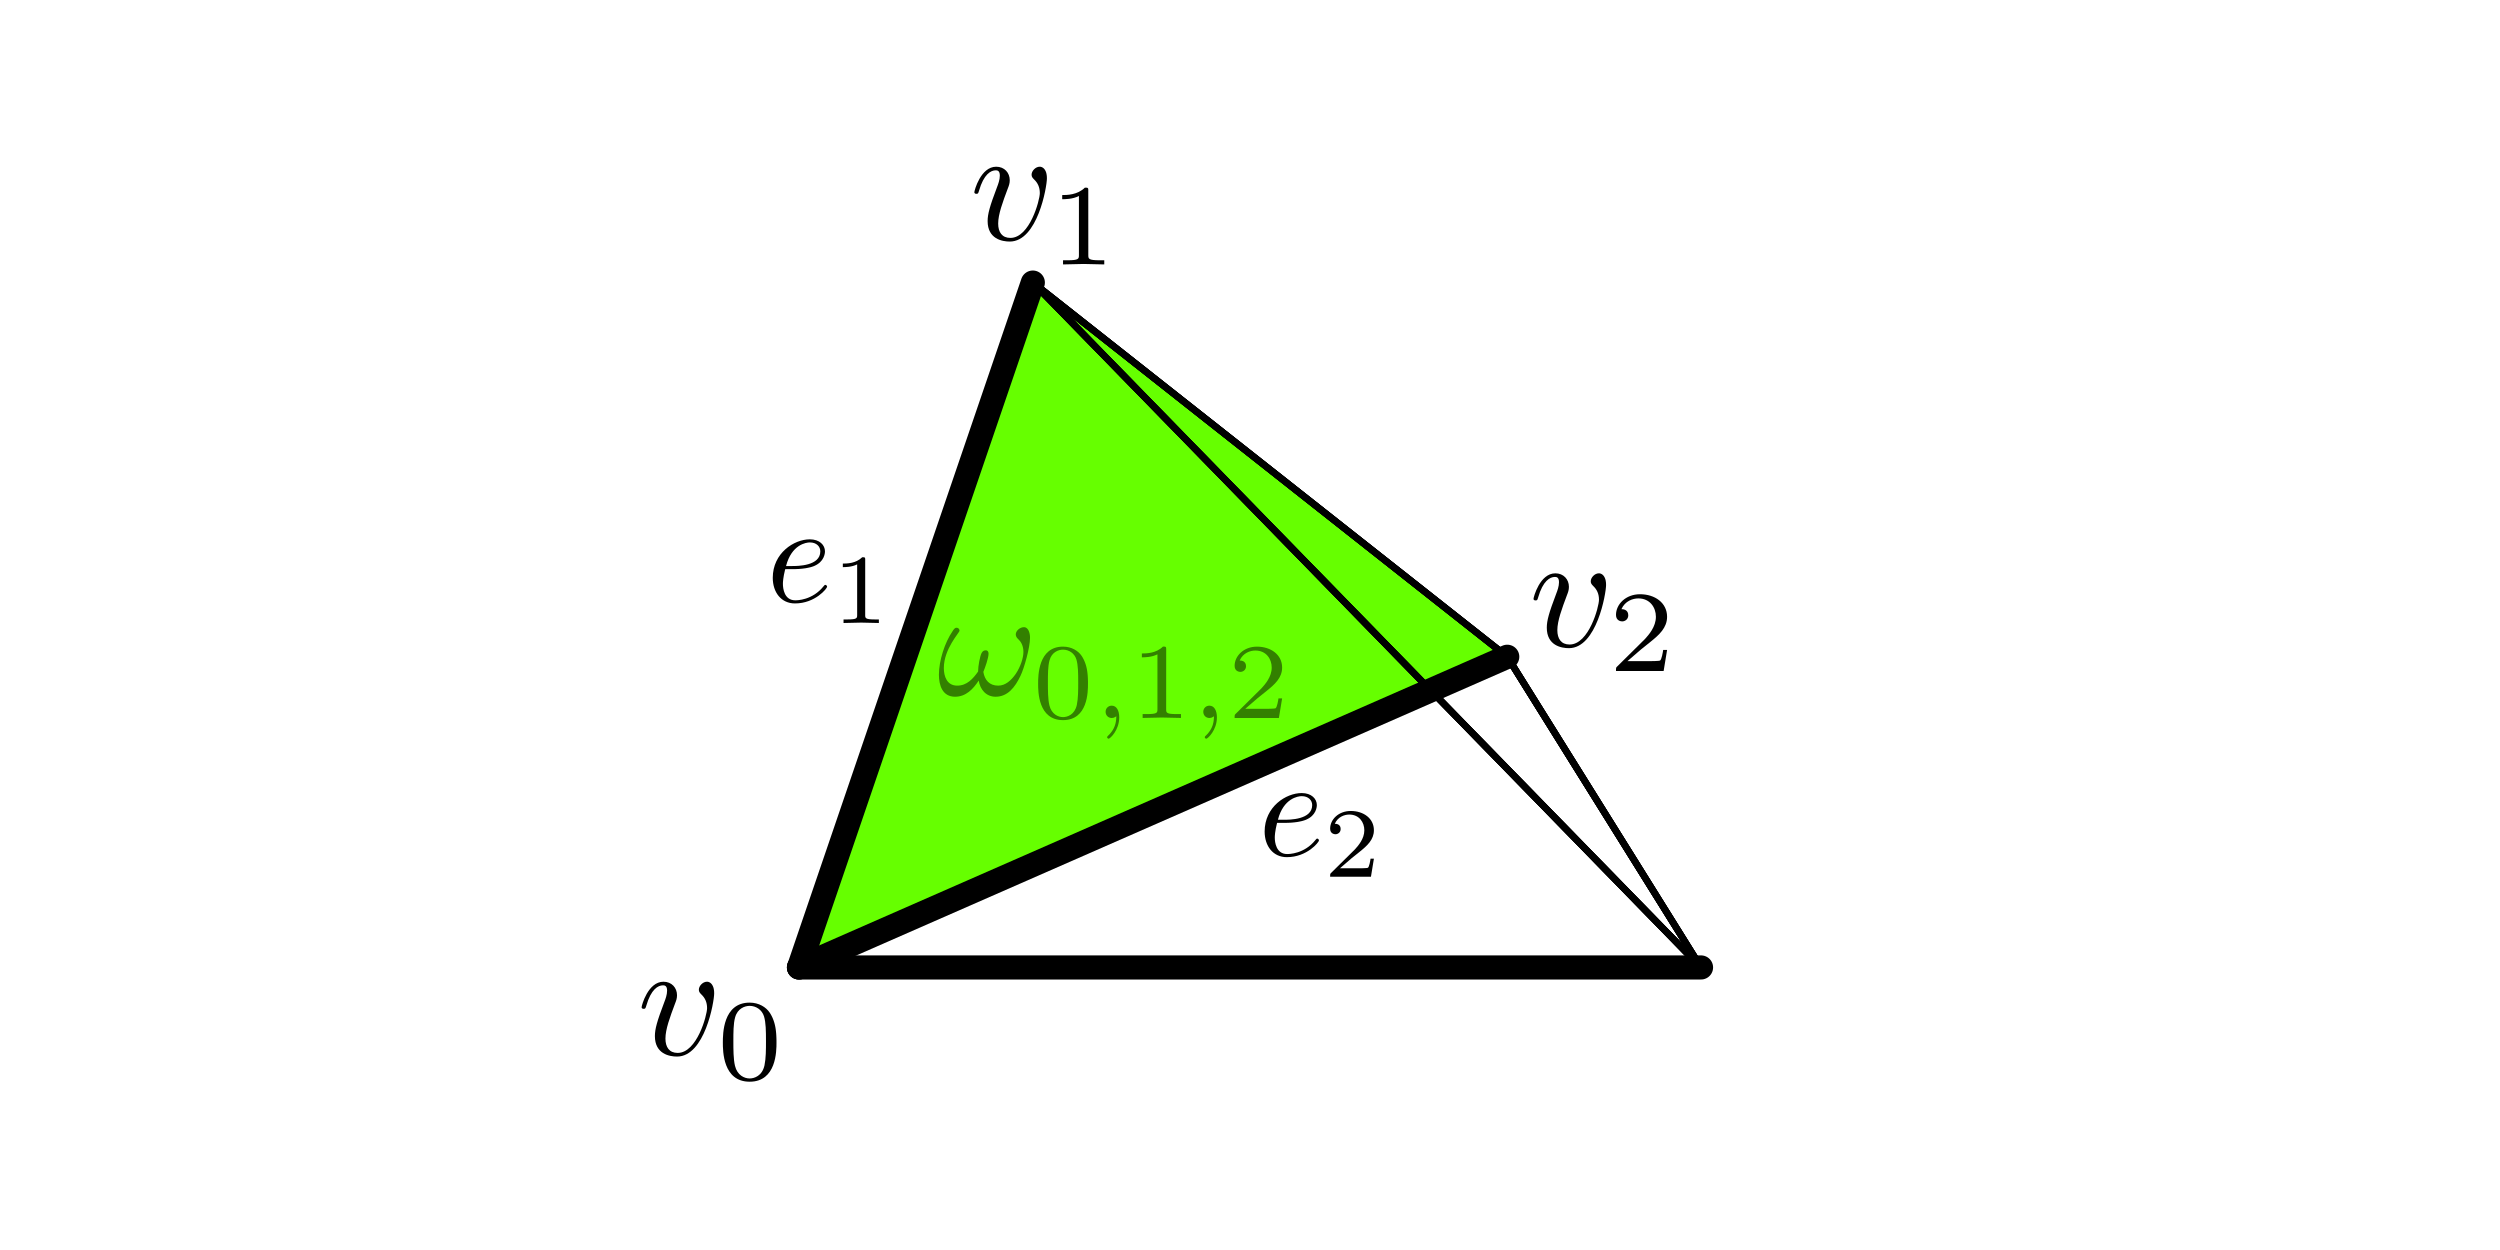 <?xml version="1.0" encoding="UTF-8" standalone="no"?>
<!-- Created with Inkscape (http://www.inkscape.org/) -->

<svg
   xmlns:dc="http://purl.org/dc/elements/1.1/"
   xmlns:cc="http://creativecommons.org/ns#"
   xmlns:rdf="http://www.w3.org/1999/02/22-rdf-syntax-ns#"
   xmlns:svg="http://www.w3.org/2000/svg"
   xmlns="http://www.w3.org/2000/svg"
   xmlns:sodipodi="http://sodipodi.sourceforge.net/DTD/sodipodi-0.dtd"
   xmlns:inkscape="http://www.inkscape.org/namespaces/inkscape"
   width="100mm"
   height="50mm"
   viewBox="0 0 100 50"
   version="1.1"
   id="svg8"
   sodipodi:docname="04.svg"
   inkscape:version="0.92.4 (5da689c313, 2019-01-14)">
  <defs
     id="defs2">
    <marker
       inkscape:isstock="true"
       style="overflow:visible"
       id="marker1967"
       refX="0"
       refY="0"
       orient="auto"
       inkscape:stockid="TriangleOutS">
      <path
         transform="scale(0.2)"
         style="fill:#000000;fill-opacity:1;fill-rule:evenodd;stroke:#000000;stroke-width:1pt;stroke-opacity:1"
         d="M 5.77,0 -2.88,5 V -5 Z"
         id="path1965"
         inkscape:connector-curvature="0" />
    </marker>
    <marker
       inkscape:stockid="Arrow1Lstart"
       orient="auto"
       refY="0.0"
       refX="0.0"
       id="Arrow1Lstart"
       style="overflow:visible"
       inkscape:isstock="true">
      <path
         id="path1160"
         d="M 0.0,0.0 L 5.0,-5.0 L -12.5,0.0 L 5.0,5.0 L 0.0,0.0 z "
         style="fill-rule:evenodd;stroke:#000000;stroke-width:1pt;stroke-opacity:1;fill:#000000;fill-opacity:1"
         transform="scale(0.8) translate(12.5,0)" />
    </marker>
    <marker
       inkscape:stockid="TriangleOutM"
       orient="auto"
       refY="0.0"
       refX="0.0"
       id="TriangleOutM"
       style="overflow:visible"
       inkscape:isstock="true">
      <path
         id="path4669"
         d="M 5.77,0.0 L -2.88,5.0 L -2.88,-5.0 L 5.77,0.0 z "
         style="fill-rule:evenodd;stroke:#000000;stroke-width:1pt;stroke-opacity:1;fill:#000000;fill-opacity:1"
         transform="scale(0.4)" />
    </marker>
    <marker
       inkscape:stockid="TriangleOutS"
       orient="auto"
       refY="0.0"
       refX="0.0"
       id="TriangleOutS"
       style="overflow:visible"
       inkscape:isstock="true">
      <path
         id="path4672"
         d="M 5.77,0.0 L -2.88,5.0 L -2.88,-5.0 L 5.77,0.0 z "
         style="fill-rule:evenodd;stroke:#000000;stroke-width:1pt;stroke-opacity:1;fill:#000000;fill-opacity:1"
         transform="scale(0.2)" />
    </marker>
    <marker
       inkscape:stockid="TriangleOutS"
       orient="auto"
       refY="0"
       refX="0"
       id="TriangleOutS-3"
       style="overflow:visible"
       inkscape:isstock="true"
       inkscape:collect="always">
      <path
         inkscape:connector-curvature="0"
         id="path4672-6"
         d="M 5.77,0 -2.88,5 V -5 Z"
         style="fill:#000000;fill-opacity:1;fill-rule:evenodd;stroke:#000000;stroke-width:1pt;stroke-opacity:1"
         transform="scale(0.2)" />
    </marker>
  </defs>
  <sodipodi:namedview
     id="base"
     pagecolor="#ffffff"
     bordercolor="#666666"
     borderopacity="1.0"
     inkscape:pageopacity="0.0"
     inkscape:pageshadow="2"
     inkscape:zoom="2.8"
     inkscape:cx="192.98304"
     inkscape:cy="133.87817"
     inkscape:document-units="mm"
     inkscape:current-layer="layer1"
     showgrid="false"
     inkscape:window-width="1366"
     inkscape:window-height="728"
     inkscape:window-x="0"
     inkscape:window-y="40"
     inkscape:window-maximized="0" />
  <g
     inkscape:label="Layer 1"
     inkscape:groupmode="layer"
     id="layer1"
     transform="translate(0,-247)">
    <path
       style="fill:#66ff00;stroke:#000000;stroke-width:0.265;stroke-linecap:butt;stroke-linejoin:round;stroke-miterlimit:4;stroke-dasharray:none;stroke-opacity:1"
       d="M 31.959,285.698 60.29,273.27 41.314,258.302 Z"
       id="path901-3"
       inkscape:connector-curvature="0" />
    <path
       style="fill:none;stroke:#000000;stroke-width:0.265;stroke-linecap:butt;stroke-linejoin:round;stroke-miterlimit:4;stroke-dasharray:none;stroke-opacity:1"
       d="m 41.314,258.302 18.976,14.967 7.751,12.428 z"
       id="path899-9"
       inkscape:connector-curvature="0" />
    <path
       style="fill:none;stroke:#000000;stroke-width:0.265;stroke-linecap:butt;stroke-linejoin:round;stroke-miterlimit:4;stroke-dasharray:none;stroke-opacity:1"
       d="M 31.959,285.698 H 68.041 L 60.29,273.27 Z"
       id="path895"
       inkscape:connector-curvature="0" />
    <path
       style="fill:none;stroke:#000000;stroke-width:0.265;stroke-linecap:butt;stroke-linejoin:round;stroke-miterlimit:4;stroke-dasharray:none;stroke-opacity:1"
       d="m 31.959,285.698 9.354,-27.395 26.727,27.395 z"
       id="path897"
       inkscape:connector-curvature="0" />
    <path
       style="fill:none;stroke:#000000;stroke-width:0.265;stroke-linecap:butt;stroke-linejoin:round;stroke-miterlimit:4;stroke-dasharray:none;stroke-opacity:1"
       d="m 41.314,258.302 18.976,14.967 7.751,12.428 z"
       id="path899"
       inkscape:connector-curvature="0" />
    <path
       style="fill:none;stroke:#000000;stroke-width:0.265;stroke-linecap:butt;stroke-linejoin:round;stroke-miterlimit:4;stroke-dasharray:none;stroke-opacity:1"
       d="M 31.959,285.698 60.29,273.27 41.314,258.302 Z"
       id="path901"
       inkscape:connector-curvature="0" />
    <path
       style="fill:none;stroke:#000000;stroke-width:0.965;stroke-linecap:round;stroke-linejoin:round;stroke-opacity:1;stroke-miterlimit:4;stroke-dasharray:none;marker-end:url(#TriangleOutS)"
       d="m 31.959,285.698 9.354,-27.395"
       id="path1134"
       inkscape:connector-curvature="0" />
    <path
       style="fill:none;stroke:#000000;stroke-width:0.965;stroke-linecap:round;stroke-linejoin:round;stroke-miterlimit:4;stroke-dasharray:none;stroke-opacity:1;marker-end:url(#TriangleOutS-3)"
       d="M 31.959,285.698 60.29,273.27"
       id="path1134-7"
       inkscape:connector-curvature="0"
       sodipodi:nodetypes="cc" />
    <path
       sodipodi:nodetypes="cc"
       inkscape:connector-curvature="0"
       id="path1963"
       d="M 31.959,285.698 H 68.041"
       style="fill:none;stroke:#000000;stroke-width:0.965;stroke-linecap:round;stroke-linejoin:round;stroke-miterlimit:4;stroke-dasharray:none;stroke-opacity:1;marker-end:url(#marker1967)" />
    <g
       id="g2345"
       transform="matrix(1.601,0,0,1.601,-1.118,197.173)"
       style="stroke-width:0.625">
      <g
         word-spacing="normal"
         letter-spacing="normal"
         font-size-adjust="none"
         font-stretch="normal"
         font-weight="normal"
         font-variant="normal"
         font-style="normal"
         stroke-miterlimit="10.433"
         xml:space="preserve"
         transform="matrix(0.071,0,0,-0.071,-12.5,75)"
         id="g2343"
         style="font-style:normal;font-variant:normal;font-weight:normal;font-stretch:normal;letter-spacing:normal;word-spacing:normal;text-anchor:start;fill:none;fill-opacity:1;fill-rule:evenodd;stroke:#000000;stroke-width:0.625;stroke-linecap:butt;stroke-linejoin:miter;stroke-miterlimit:10.433;stroke-dasharray:none;stroke-dashoffset:0;stroke-opacity:1"><path
           id="path2339"
           d="m 464.83,417.71 0.14,0.01 h 0.16 0.17 0.17 l 0.19,0.01 h 0.2 l 0.21,0.01 0.22,0.01 0.22,0.01 0.23,0.01 0.24,0.01 0.25,0.02 0.25,0.02 0.25,0.02 0.53,0.05 0.53,0.07 0.55,0.07 0.54,0.1 0.54,0.11 0.54,0.12 0.26,0.07 0.26,0.08 0.25,0.08 0.25,0.08 0.24,0.09 0.24,0.1 c 3.48,1.5 3.73,4.43 3.73,5.12 0,2.2 -1.89,4.23 -5.33,4.23 v -1.09 c 2.35,0 3.69,-1.44 3.69,-3.14 0,-5.17 -7.97,-5.17 -10.01,-5.17 h -2.05 c 1.95,7.56 7.08,8.31 8.37,8.31 v 1.09 c -5.53,0 -13.04,-4.82 -13.04,-13.54 0,-5.08 2.93,-9.02 7.81,-9.02 7.12,0 11.31,5.28 11.31,5.88 0,0.29 -0.3,0.65 -0.59,0.65 -0.25,0 -0.35,-0.11 -0.66,-0.5 -3.94,-4.93 -9.36,-4.93 -9.95,-4.93 -3.89,0 -4.35,4.18 -4.35,5.78 0,0.59 0.05,2.14 0.8,5.18 z"
           inkscape:connector-curvature="0"
           style="fill:#000000;stroke-width:0" /><path
           id="path2341"
           d="m 490.35,420.92 v 0.04 0.04 0.05 0.04 0.03 0.04 0.04 0.03 0.04 l -0.01,0.03 v 0.03 0.03 0.03 l -0.01,0.03 v 0.03 0.02 l -0.01,0.03 v 0.02 l -0.01,0.03 v 0.02 l -0.02,0.04 -0.01,0.04 -0.02,0.03 -0.02,0.03 -0.02,0.03 -0.02,0.03 -0.03,0.02 -0.03,0.02 -0.03,0.02 -0.04,0.01 -0.04,0.01 -0.05,0.02 h -0.02 -0.02 l -0.03,0.01 h -0.03 l -0.02,0.01 h -0.03 -0.03 -0.03 -0.03 l -0.04,0.01 h -0.03 -0.04 -0.03 -0.04 -0.04 -0.04 -0.04 -0.05 -0.04 -0.05 c -2.23,-2.2 -5.39,-2.23 -6.82,-2.23 v -1.25 c 0.84,0 3.14,0 5.04,0.97 v -17.77 c 0,-1.16 0,-1.61 -3.48,-1.61 h -1.31 v -1.25 c 0.62,0.03 4.9,0.14 6.2,0.14 1.08,0 5.47,-0.11 6.23,-0.14 v 1.25 h -1.32 c -3.49,0 -3.49,0.45 -3.49,1.61 z"
           inkscape:connector-curvature="0"
           style="fill:#000000;stroke-width:0" /></g>    </g>
    <path
       style="fill:none;stroke:#000000;stroke-width:0.265;stroke-linecap:butt;stroke-linejoin:round;stroke-miterlimit:4;stroke-dasharray:none;stroke-opacity:1;fill-opacity:1"
       d="M 31.959,285.698 H 68.041 L 60.29,273.27 Z"
       id="path895-7"
       inkscape:connector-curvature="0" />
    <path
       style="fill:none;stroke:#000000;stroke-width:0.265;stroke-linecap:butt;stroke-linejoin:round;stroke-miterlimit:4;stroke-dasharray:none;stroke-opacity:1"
       d="m 31.959,285.698 9.354,-27.395 26.727,27.395 z"
       id="path897-0"
       inkscape:connector-curvature="0" />
    <g
       id="g996-6"
       transform="matrix(1.869,0,0,1.869,-11.612,202.916)"
       style="stroke-width:0.535">
      <g
         word-spacing="normal"
         letter-spacing="normal"
         font-size-adjust="none"
         font-stretch="normal"
         font-weight="normal"
         font-variant="normal"
         font-style="normal"
         stroke-miterlimit="10.433"
         xml:space="preserve"
         transform="matrix(0.071,0,0,-0.071,-12.5,75)"
         id="content-0"
         style="font-style:normal;font-variant:normal;font-weight:normal;font-stretch:normal;letter-spacing:normal;word-spacing:normal;text-anchor:start;fill:none;fill-opacity:1;fill-rule:evenodd;stroke:#000000;stroke-width:0.535;stroke-linecap:butt;stroke-linejoin:miter;stroke-miterlimit:10.433;stroke-dasharray:none;stroke-dashoffset:0;stroke-opacity:1"><path
           id="path991-6"
           d="m 478.83,424.73 v 0.12 0.13 l -0.01,0.12 v 0.11 l -0.01,0.12 -0.01,0.11 -0.01,0.11 -0.02,0.1 -0.03,0.21 -0.03,0.19 -0.05,0.18 -0.04,0.18 -0.06,0.16 -0.06,0.16 -0.06,0.15 -0.07,0.13 -0.07,0.13 -0.07,0.12 -0.08,0.12 -0.08,0.1 -0.08,0.1 -0.09,0.09 -0.08,0.08 -0.09,0.07 -0.09,0.07 -0.09,0.06 -0.1,0.05 -0.09,0.05 -0.09,0.04 -0.09,0.03 -0.09,0.03 -0.1,0.03 -0.09,0.01 -0.08,0.02 h -0.09 -0.09 c -1.25,0 -2.43,-1.29 -2.43,-2.39 0,-0.64 0.25,-0.93 0.79,-1.48 1.05,-1 1.69,-2.3 1.69,-4.09 0,-2.1 -3.03,-13.5 -8.86,-13.5 -2.54,0 -3.69,1.75 -3.69,4.32 0,2.8 1.35,6.44 2.9,10.57 0.34,0.86 0.59,1.54 0.59,2.5 0,2.23 -1.59,4.07 -4.09,4.07 -4.68,0 -6.58,-7.21 -6.58,-7.67 0,-0.5 0.5,-0.5 0.61,-0.5 0.5,0 0.54,0.11 0.79,0.91 1.44,5.03 3.58,6.17 5.03,6.17 0.4,0 1.25,0 1.25,-1.59 0,-1.25 -0.5,-2.6 -0.85,-3.49 -2.19,-5.78 -2.83,-8.08 -2.83,-10.22 0,-5.37 4.37,-6.17 6.67,-6.17 8.37,0 11.2,16.49 11.2,19.08 z"
           inkscape:connector-curvature="0"
           style="fill:#000000;stroke-width:0" /><path
           id="path993-2"
           d="m 497.62,409.87 v 0.71 l -0.02,0.68 -0.03,0.66 -0.04,0.64 -0.06,0.62 -0.07,0.6 -0.09,0.57 -0.11,0.56 -0.13,0.55 -0.15,0.53 -0.17,0.51 -0.19,0.5 -0.21,0.49 -0.24,0.48 -0.26,0.47 -0.14,0.23 -0.15,0.23 c -1.08,1.61 -3.23,3 -6.03,3 v -0.98 c 1.89,0 3.7,-1.14 4.33,-3.17 0.56,-1.88 0.59,-4.39 0.59,-7.43 0,-2.57 0,-5.15 -0.45,-7.34 -0.7,-3.17 -3.06,-3.94 -4.47,-3.94 v 0 c -1.59,0 -3.72,0.94 -4.42,3.8 -0.49,2.05 -0.49,4.91 -0.49,7.48 0,2.55 0,5.21 0.52,7.11 0.74,2.75 2.97,3.49 4.39,3.49 v 0.98 c -8.08,0 -8.08,-9.51 -8.08,-12.03 0,-2.5 0,-11.81 8.08,-11.81 8.09,0 8.09,9.31 8.09,11.81 z"
           inkscape:connector-curvature="0"
           style="fill:#000000;stroke-width:0" /></g>    </g>
    <g
       id="g1037"
       transform="matrix(1.869,0,0,1.869,2.415,168.684)"
       style="stroke-width:0.535">
      <g
         word-spacing="normal"
         letter-spacing="normal"
         font-size-adjust="none"
         font-stretch="normal"
         font-weight="normal"
         font-variant="normal"
         font-style="normal"
         stroke-miterlimit="10.433"
         xml:space="preserve"
         transform="matrix(0.071,0,0,-0.071,-12.884,75.873)"
         id="g1035"
         style="font-style:normal;font-variant:normal;font-weight:normal;font-stretch:normal;letter-spacing:normal;word-spacing:normal;text-anchor:start;fill:none;fill-opacity:1;fill-rule:evenodd;stroke:#000000;stroke-width:0.535;stroke-linecap:butt;stroke-linejoin:miter;stroke-miterlimit:10.433;stroke-dasharray:none;stroke-dashoffset:0;stroke-opacity:1"><path
           id="path1031"
           d="m 478.83,424.73 v 0.12 0.13 l -0.01,0.12 v 0.11 l -0.01,0.12 -0.01,0.11 -0.01,0.11 -0.02,0.1 -0.03,0.21 -0.03,0.19 -0.05,0.18 -0.04,0.18 -0.06,0.16 -0.06,0.16 -0.06,0.15 -0.07,0.13 -0.07,0.13 -0.07,0.12 -0.08,0.12 -0.08,0.1 -0.08,0.1 -0.09,0.09 -0.08,0.08 -0.09,0.07 -0.09,0.07 -0.09,0.06 -0.1,0.05 -0.09,0.05 -0.09,0.04 -0.09,0.03 -0.09,0.03 -0.1,0.03 -0.09,0.01 -0.08,0.02 h -0.09 -0.09 c -1.25,0 -2.43,-1.29 -2.43,-2.39 0,-0.64 0.25,-0.93 0.79,-1.48 1.05,-1 1.69,-2.3 1.69,-4.09 0,-2.1 -3.03,-13.5 -8.86,-13.5 -2.54,0 -3.69,1.75 -3.69,4.32 0,2.8 1.35,6.44 2.9,10.57 0.34,0.86 0.59,1.54 0.59,2.5 0,2.23 -1.59,4.07 -4.09,4.07 -4.68,0 -6.58,-7.21 -6.58,-7.67 0,-0.5 0.5,-0.5 0.61,-0.5 0.5,0 0.54,0.11 0.79,0.91 1.44,5.03 3.58,6.17 5.03,6.17 0.4,0 1.25,0 1.25,-1.59 0,-1.25 -0.5,-2.6 -0.85,-3.49 -2.19,-5.78 -2.83,-8.08 -2.83,-10.22 0,-5.37 4.37,-6.17 6.67,-6.17 8.37,0 11.2,16.49 11.2,19.08 z"
           inkscape:connector-curvature="0"
           style="fill:#000000;stroke-width:0" /><path
           id="path1033"
           d="m 491.31,420.92 v 0.04 0.04 0.05 0.04 0.03 0.04 0.04 0.03 0.04 0.03 l -0.01,0.03 v 0.03 0.03 l -0.01,0.03 v 0.03 0.02 l -0.01,0.03 v 0.02 l -0.01,0.03 v 0.02 l -0.01,0.04 -0.02,0.04 -0.02,0.03 -0.02,0.03 -0.02,0.03 -0.02,0.03 -0.03,0.02 -0.03,0.02 -0.03,0.02 -0.04,0.01 -0.04,0.01 -0.05,0.02 h -0.02 -0.02 l -0.03,0.01 h -0.03 l -0.02,0.01 h -0.03 -0.03 -0.03 -0.03 l -0.04,0.01 h -0.03 -0.04 -0.03 -0.04 -0.04 -0.04 -0.04 -0.04 -0.05 -0.04 c -2.24,-2.2 -5.39,-2.23 -6.83,-2.23 v -1.25 c 0.84,0 3.14,0 5.04,0.97 v -17.77 c 0,-1.16 0,-1.61 -3.48,-1.61 h -1.31 v -1.25 c 0.62,0.03 4.9,0.14 6.2,0.14 1.08,0 5.47,-0.11 6.23,-0.14 v 1.25 h -1.32 c -3.49,0 -3.49,0.45 -3.49,1.61 z"
           inkscape:connector-curvature="0"
           style="fill:#000000;stroke-width:0" /></g>    </g>
    <g
       id="g1070"
       transform="matrix(1.869,0,0,1.869,24.064,186.58)"
       style="stroke-width:0.535">
      <g
         word-spacing="normal"
         letter-spacing="normal"
         font-size-adjust="none"
         font-stretch="normal"
         font-weight="normal"
         font-variant="normal"
         font-style="normal"
         stroke-miterlimit="10.433"
         xml:space="preserve"
         transform="matrix(0.071,0,0,-0.071,-12.5,75)"
         id="g1068"
         style="font-style:normal;font-variant:normal;font-weight:normal;font-stretch:normal;letter-spacing:normal;word-spacing:normal;text-anchor:start;fill:none;fill-opacity:1;fill-rule:evenodd;stroke:#000000;stroke-width:0.535;stroke-linecap:butt;stroke-linejoin:miter;stroke-miterlimit:10.433;stroke-dasharray:none;stroke-dashoffset:0;stroke-opacity:1"><path
           id="path1064"
           d="m 478.83,424.73 v 0.12 0.13 l -0.01,0.12 v 0.11 l -0.01,0.12 -0.01,0.11 -0.01,0.11 -0.02,0.1 -0.03,0.21 -0.03,0.19 -0.05,0.18 -0.04,0.18 -0.06,0.16 -0.06,0.16 -0.06,0.15 -0.07,0.13 -0.07,0.13 -0.07,0.12 -0.08,0.12 -0.08,0.1 -0.08,0.1 -0.09,0.09 -0.08,0.08 -0.09,0.07 -0.09,0.07 -0.09,0.06 -0.1,0.05 -0.09,0.05 -0.09,0.04 -0.09,0.03 -0.09,0.03 -0.1,0.03 -0.09,0.01 -0.08,0.02 h -0.09 -0.09 c -1.25,0 -2.43,-1.29 -2.43,-2.39 0,-0.64 0.25,-0.93 0.79,-1.48 1.05,-1 1.69,-2.3 1.69,-4.09 0,-2.1 -3.03,-13.5 -8.86,-13.5 -2.54,0 -3.69,1.75 -3.69,4.32 0,2.8 1.35,6.44 2.9,10.57 0.34,0.86 0.59,1.54 0.59,2.5 0,2.23 -1.59,4.07 -4.09,4.07 -4.68,0 -6.58,-7.21 -6.58,-7.67 0,-0.5 0.5,-0.5 0.61,-0.5 0.5,0 0.54,0.11 0.79,0.91 1.44,5.03 3.58,6.17 5.03,6.17 0.4,0 1.25,0 1.25,-1.59 0,-1.25 -0.5,-2.6 -0.85,-3.49 -2.19,-5.78 -2.83,-8.08 -2.83,-10.22 0,-5.37 4.37,-6.17 6.67,-6.17 8.37,0 11.2,16.49 11.2,19.08 z"
           inkscape:connector-curvature="0"
           style="fill:#000000;stroke-width:0" /><path
           id="path1066"
           d="m 497.23,405.11 h -1.18 c -0.1,-0.77 -0.46,-2.83 -0.91,-3.18 -0.26,-0.2 -2.95,-0.2 -3.44,-0.2 h -6.42 c 3.66,3.23 4.88,4.2 6.97,5.84 2.58,2.07 4.98,4.22 4.98,7.54 0,4.21 -3.68,6.79 -8.15,6.79 -4.31,0 -7.25,-3.03 -7.25,-6.23 0,-1.78 1.5,-1.96 1.86,-1.96 0.83,0 1.84,0.6 1.84,1.85 0,0.62 -0.25,1.84 -2.06,1.84 1.08,2.47 3.45,3.24 5.09,3.24 3.49,0 5.3,-2.71 5.3,-5.53 0,-3.04 -2.16,-5.44 -3.28,-6.69 l -8.39,-8.3 c -0.36,-0.31 -0.36,-0.39 -0.36,-1.36 h 14.36 z"
           inkscape:connector-curvature="0"
           style="fill:#000000;stroke-width:0" /></g>    </g>
    <g
       id="g2299"
       transform="matrix(1.601,0,0,1.601,18.557,207.322)"
       style="stroke-width:0.625">
      <g
         word-spacing="normal"
         letter-spacing="normal"
         font-size-adjust="none"
         font-stretch="normal"
         font-weight="normal"
         font-variant="normal"
         font-style="normal"
         stroke-miterlimit="10.433"
         xml:space="preserve"
         transform="matrix(0.071,0,0,-0.071,-12.5,75)"
         id="g2297"
         style="font-style:normal;font-variant:normal;font-weight:normal;font-stretch:normal;letter-spacing:normal;word-spacing:normal;text-anchor:start;fill:none;fill-opacity:1;fill-rule:evenodd;stroke:#000000;stroke-width:0.625;stroke-linecap:butt;stroke-linejoin:miter;stroke-miterlimit:10.433;stroke-dasharray:none;stroke-dashoffset:0;stroke-opacity:1"><path
           id="path2293"
           d="m 464.83,417.71 0.14,0.01 h 0.16 0.17 0.17 l 0.19,0.01 h 0.2 l 0.21,0.01 0.22,0.01 0.22,0.01 0.23,0.01 0.24,0.01 0.25,0.02 0.25,0.02 0.25,0.02 0.53,0.05 0.53,0.07 0.55,0.07 0.54,0.1 0.54,0.11 0.54,0.12 0.26,0.07 0.26,0.08 0.25,0.08 0.25,0.08 0.24,0.09 0.24,0.1 c 3.48,1.5 3.73,4.43 3.73,5.12 0,2.2 -1.89,4.23 -5.33,4.23 v -1.09 c 2.35,0 3.69,-1.44 3.69,-3.14 0,-5.17 -7.97,-5.17 -10.01,-5.17 h -2.05 c 1.95,7.56 7.08,8.31 8.37,8.31 v 1.09 c -5.53,0 -13.04,-4.82 -13.04,-13.54 0,-5.08 2.93,-9.02 7.81,-9.02 7.12,0 11.31,5.28 11.31,5.88 0,0.29 -0.3,0.65 -0.59,0.65 -0.25,0 -0.35,-0.11 -0.66,-0.5 -3.94,-4.93 -9.36,-4.93 -9.95,-4.93 -3.89,0 -4.35,4.18 -4.35,5.78 0,0.59 0.05,2.14 0.8,5.18 z"
           inkscape:connector-curvature="0"
           style="fill:#000000;stroke-width:0" /><path
           id="path2295"
           d="m 496.27,405.11 h -1.18 c -0.1,-0.77 -0.46,-2.83 -0.91,-3.18 -0.27,-0.2 -2.95,-0.2 -3.44,-0.2 h -6.42 c 3.66,3.23 4.88,4.2 6.97,5.84 2.58,2.07 4.98,4.22 4.98,7.54 0,4.21 -3.68,6.79 -8.15,6.79 -4.32,0 -7.25,-3.03 -7.25,-6.23 0,-1.78 1.5,-1.96 1.86,-1.96 0.82,0 1.84,0.6 1.84,1.85 0,0.62 -0.25,1.84 -2.06,1.84 1.08,2.47 3.45,3.24 5.09,3.24 3.49,0 5.3,-2.71 5.3,-5.53 0,-3.04 -2.16,-5.44 -3.28,-6.69 l -8.39,-8.3 c -0.36,-0.31 -0.36,-0.39 -0.36,-1.36 h 14.36 z"
           inkscape:connector-curvature="0"
           style="fill:#000000;stroke-width:0" /></g>    </g>
    <g
       id="g2541"
       transform="matrix(1.737,0,0,1.737,3.018,194.622)"
       style="fill:#338000;stroke-width:0.576">
      <g
         word-spacing="normal"
         letter-spacing="normal"
         font-size-adjust="none"
         font-stretch="normal"
         font-weight="normal"
         font-variant="normal"
         font-style="normal"
         stroke-miterlimit="10.433"
         xml:space="preserve"
         transform="matrix(0.071,0,0,-0.071,-12.5,75)"
         id="content"
         style="font-style:normal;font-variant:normal;font-weight:normal;font-stretch:normal;letter-spacing:normal;word-spacing:normal;text-anchor:start;fill:#338000;fill-opacity:1;fill-rule:evenodd;stroke:#000000;stroke-width:0.576;stroke-linecap:butt;stroke-linejoin:miter;stroke-miterlimit:10.433;stroke-dasharray:none;stroke-dashoffset:0;stroke-opacity:1"><path
           id="path2528"
           d="m 485.66,424.73 v 0.21 l -0.01,0.2 -0.01,0.2 -0.02,0.19 -0.02,0.18 -0.03,0.18 -0.03,0.17 -0.04,0.16 -0.04,0.16 -0.04,0.16 -0.05,0.14 -0.05,0.14 -0.05,0.13 -0.06,0.13 -0.07,0.12 -0.06,0.12 -0.07,0.1 -0.07,0.1 -0.08,0.1 -0.08,0.09 -0.08,0.08 -0.08,0.07 -0.08,0.07 -0.09,0.06 -0.09,0.05 -0.09,0.05 -0.1,0.04 -0.09,0.03 -0.1,0.02 -0.1,0.02 -0.1,0.01 h -0.1 c -1.3,0 -2.64,-1.18 -2.64,-2.34 0,-0.48 0.23,-1.03 0.73,-1.48 0.86,-0.75 1.75,-2.1 1.75,-4.19 0,-2 -0.95,-4.83 -2.48,-7.13 -1.5,-2.14 -3.35,-3.82 -5.69,-3.82 -2.85,0 -4.39,1.78 -4.83,4.46 0.55,1.3 1.69,4.49 1.69,5.9 0,0.59 -0.25,1.09 -0.89,1.09 -0.41,0 -0.96,-0.11 -1.35,-0.84 -0.54,-1 -1.15,-4.24 -1.15,-6.04 -1.64,-2.34 -3.63,-4.57 -6.77,-4.57 -3.3,0 -4.34,2.93 -4.34,5.71 0,6.24 5.09,11.47 5.09,12.11 0,0.55 -0.41,0.96 -0.95,0.96 -0.66,0 -1,-0.66 -1.3,-1.11 -2.55,-3.69 -4.44,-9.61 -4.44,-14.14 0,-3.44 1.16,-7.13 5.24,-7.13 3.53,0 5.87,2.49 7.67,5.24 0.45,-2.89 2.39,-5.24 5.48,-5.24 3.89,0 6.29,3.03 8.07,6.78 1.2,2.44 3.09,9.21 3.09,12.3 z"
           inkscape:connector-curvature="0"
           style="fill:#338000;stroke-width:0" /><path
           id="path2530"
           d="m 504.46,409.87 v 0.71 l -0.02,0.68 -0.03,0.66 -0.04,0.64 -0.06,0.62 -0.07,0.6 -0.09,0.57 -0.11,0.56 -0.13,0.55 -0.15,0.53 -0.17,0.51 -0.19,0.5 -0.21,0.49 -0.24,0.48 -0.26,0.47 -0.14,0.23 -0.15,0.23 c -1.08,1.61 -3.23,3 -6.03,3 v -0.98 c 1.89,0 3.7,-1.14 4.33,-3.17 0.56,-1.88 0.59,-4.39 0.59,-7.43 0,-2.57 0,-5.15 -0.45,-7.34 -0.7,-3.17 -3.06,-3.94 -4.47,-3.94 v 0 c -1.59,0 -3.72,0.94 -4.42,3.8 -0.49,2.05 -0.49,4.91 -0.49,7.48 0,2.55 0,5.21 0.52,7.11 0.73,2.75 2.97,3.49 4.39,3.49 v 0.98 c -8.08,0 -8.08,-9.51 -8.08,-12.03 0,-2.5 0,-11.81 8.08,-11.81 8.09,0 8.09,9.31 8.09,11.81 z"
           inkscape:connector-curvature="0"
           style="fill:#338000;stroke-width:0" /><path
           id="path2532"
           d="m 513.64,399.32 -0.01,-0.36 -0.01,-0.37 -0.03,-0.38 -0.05,-0.38 -0.02,-0.19 -0.04,-0.2 -0.04,-0.2 -0.04,-0.19 -0.05,-0.2 -0.06,-0.2 -0.06,-0.2 -0.07,-0.2 -0.07,-0.2 -0.09,-0.21 -0.09,-0.2 -0.1,-0.21 -0.1,-0.2 -0.12,-0.21 -0.12,-0.2 -0.13,-0.21 -0.14,-0.21 -0.16,-0.2 -0.16,-0.21 -0.17,-0.21 -0.18,-0.21 -0.19,-0.2 -0.21,-0.21 -0.21,-0.21 c -0.14,-0.14 -0.25,-0.25 -0.25,-0.42 0,-0.25 0.28,-0.49 0.48,-0.49 0.49,0 3.45,2.78 3.45,6.92 0,2.18 -0.84,3.8 -2.43,3.8 -1.16,0 -1.99,-0.9 -1.99,-1.98 0,-1.11 0.8,-2.02 2.02,-2.02 0.84,0 1.39,0.56 1.44,0.56 z"
           inkscape:connector-curvature="0"
           style="fill:#338000;stroke-width:0" /><path
           id="path2534"
           d="m 529.83,420.92 v 0.04 0.04 0.05 0.04 0.03 0.04 l -0.01,0.04 v 0.03 0.04 0.03 0.03 0.03 l -0.01,0.03 v 0.03 0.03 l -0.01,0.02 v 0.03 l -0.01,0.02 v 0.03 l -0.01,0.02 -0.01,0.04 -0.01,0.04 -0.02,0.03 -0.02,0.03 -0.02,0.03 -0.03,0.03 -0.02,0.02 -0.03,0.02 -0.04,0.02 -0.03,0.01 -0.05,0.01 -0.04,0.02 h -0.02 -0.03 l -0.02,0.01 h -0.03 l -0.03,0.01 h -0.03 -0.03 -0.03 -0.03 l -0.03,0.01 h -0.04 -0.03 -0.04 -0.04 -0.03 -0.04 -0.05 -0.04 -0.04 -0.05 c -2.23,-2.2 -5.39,-2.23 -6.83,-2.23 v -1.25 c 0.85,0 3.14,0 5.05,0.97 v -17.77 c 0,-1.16 0,-1.61 -3.48,-1.61 h -1.32 v -1.25 c 0.63,0.03 4.91,0.14 6.21,0.14 1.07,0 5.47,-0.11 6.23,-0.14 v 1.25 h -1.33 c -3.48,0 -3.48,0.45 -3.48,1.61 z"
           inkscape:connector-curvature="0"
           style="fill:#338000;stroke-width:0" /><path
           id="path2536"
           d="m 545.31,399.32 v -0.36 l -0.02,-0.37 -0.03,-0.38 -0.04,-0.38 -0.03,-0.19 -0.03,-0.2 -0.04,-0.2 -0.05,-0.19 -0.05,-0.2 -0.05,-0.2 -0.06,-0.2 -0.07,-0.2 -0.08,-0.2 -0.08,-0.21 -0.09,-0.2 -0.1,-0.21 -0.11,-0.2 -0.11,-0.21 -0.12,-0.2 -0.14,-0.21 -0.14,-0.21 -0.15,-0.2 -0.16,-0.21 -0.17,-0.21 -0.18,-0.21 -0.2,-0.2 -0.2,-0.21 -0.22,-0.21 c -0.14,-0.14 -0.25,-0.25 -0.25,-0.42 0,-0.25 0.28,-0.49 0.49,-0.49 0.48,0 3.45,2.78 3.45,6.92 0,2.18 -0.84,3.8 -2.44,3.8 -1.15,0 -1.98,-0.9 -1.98,-1.98 0,-1.11 0.8,-2.02 2.02,-2.02 0.84,0 1.39,0.56 1.43,0.56 z"
           inkscape:connector-curvature="0"
           style="fill:#338000;stroke-width:0" /><path
           id="path2538"
           d="m 567.43,405.11 h -1.19 c -0.09,-0.77 -0.46,-2.83 -0.91,-3.18 -0.26,-0.2 -2.95,-0.2 -3.43,-0.2 h -6.43 c 3.66,3.23 4.88,4.2 6.97,5.84 2.58,2.07 4.99,4.22 4.99,7.54 0,4.21 -3.69,6.79 -8.16,6.79 -4.31,0 -7.25,-3.03 -7.25,-6.23 0,-1.78 1.5,-1.96 1.86,-1.96 0.83,0 1.84,0.6 1.84,1.85 0,0.62 -0.25,1.84 -2.06,1.84 1.08,2.47 3.45,3.24 5.09,3.24 3.49,0 5.3,-2.71 5.3,-5.53 0,-3.04 -2.15,-5.44 -3.28,-6.69 l -8.39,-8.3 c -0.36,-0.31 -0.36,-0.39 -0.36,-1.36 h 14.36 z"
           inkscape:connector-curvature="0"
           style="fill:#338000;stroke-width:0" /></g>    </g>
  </g>
</svg>
